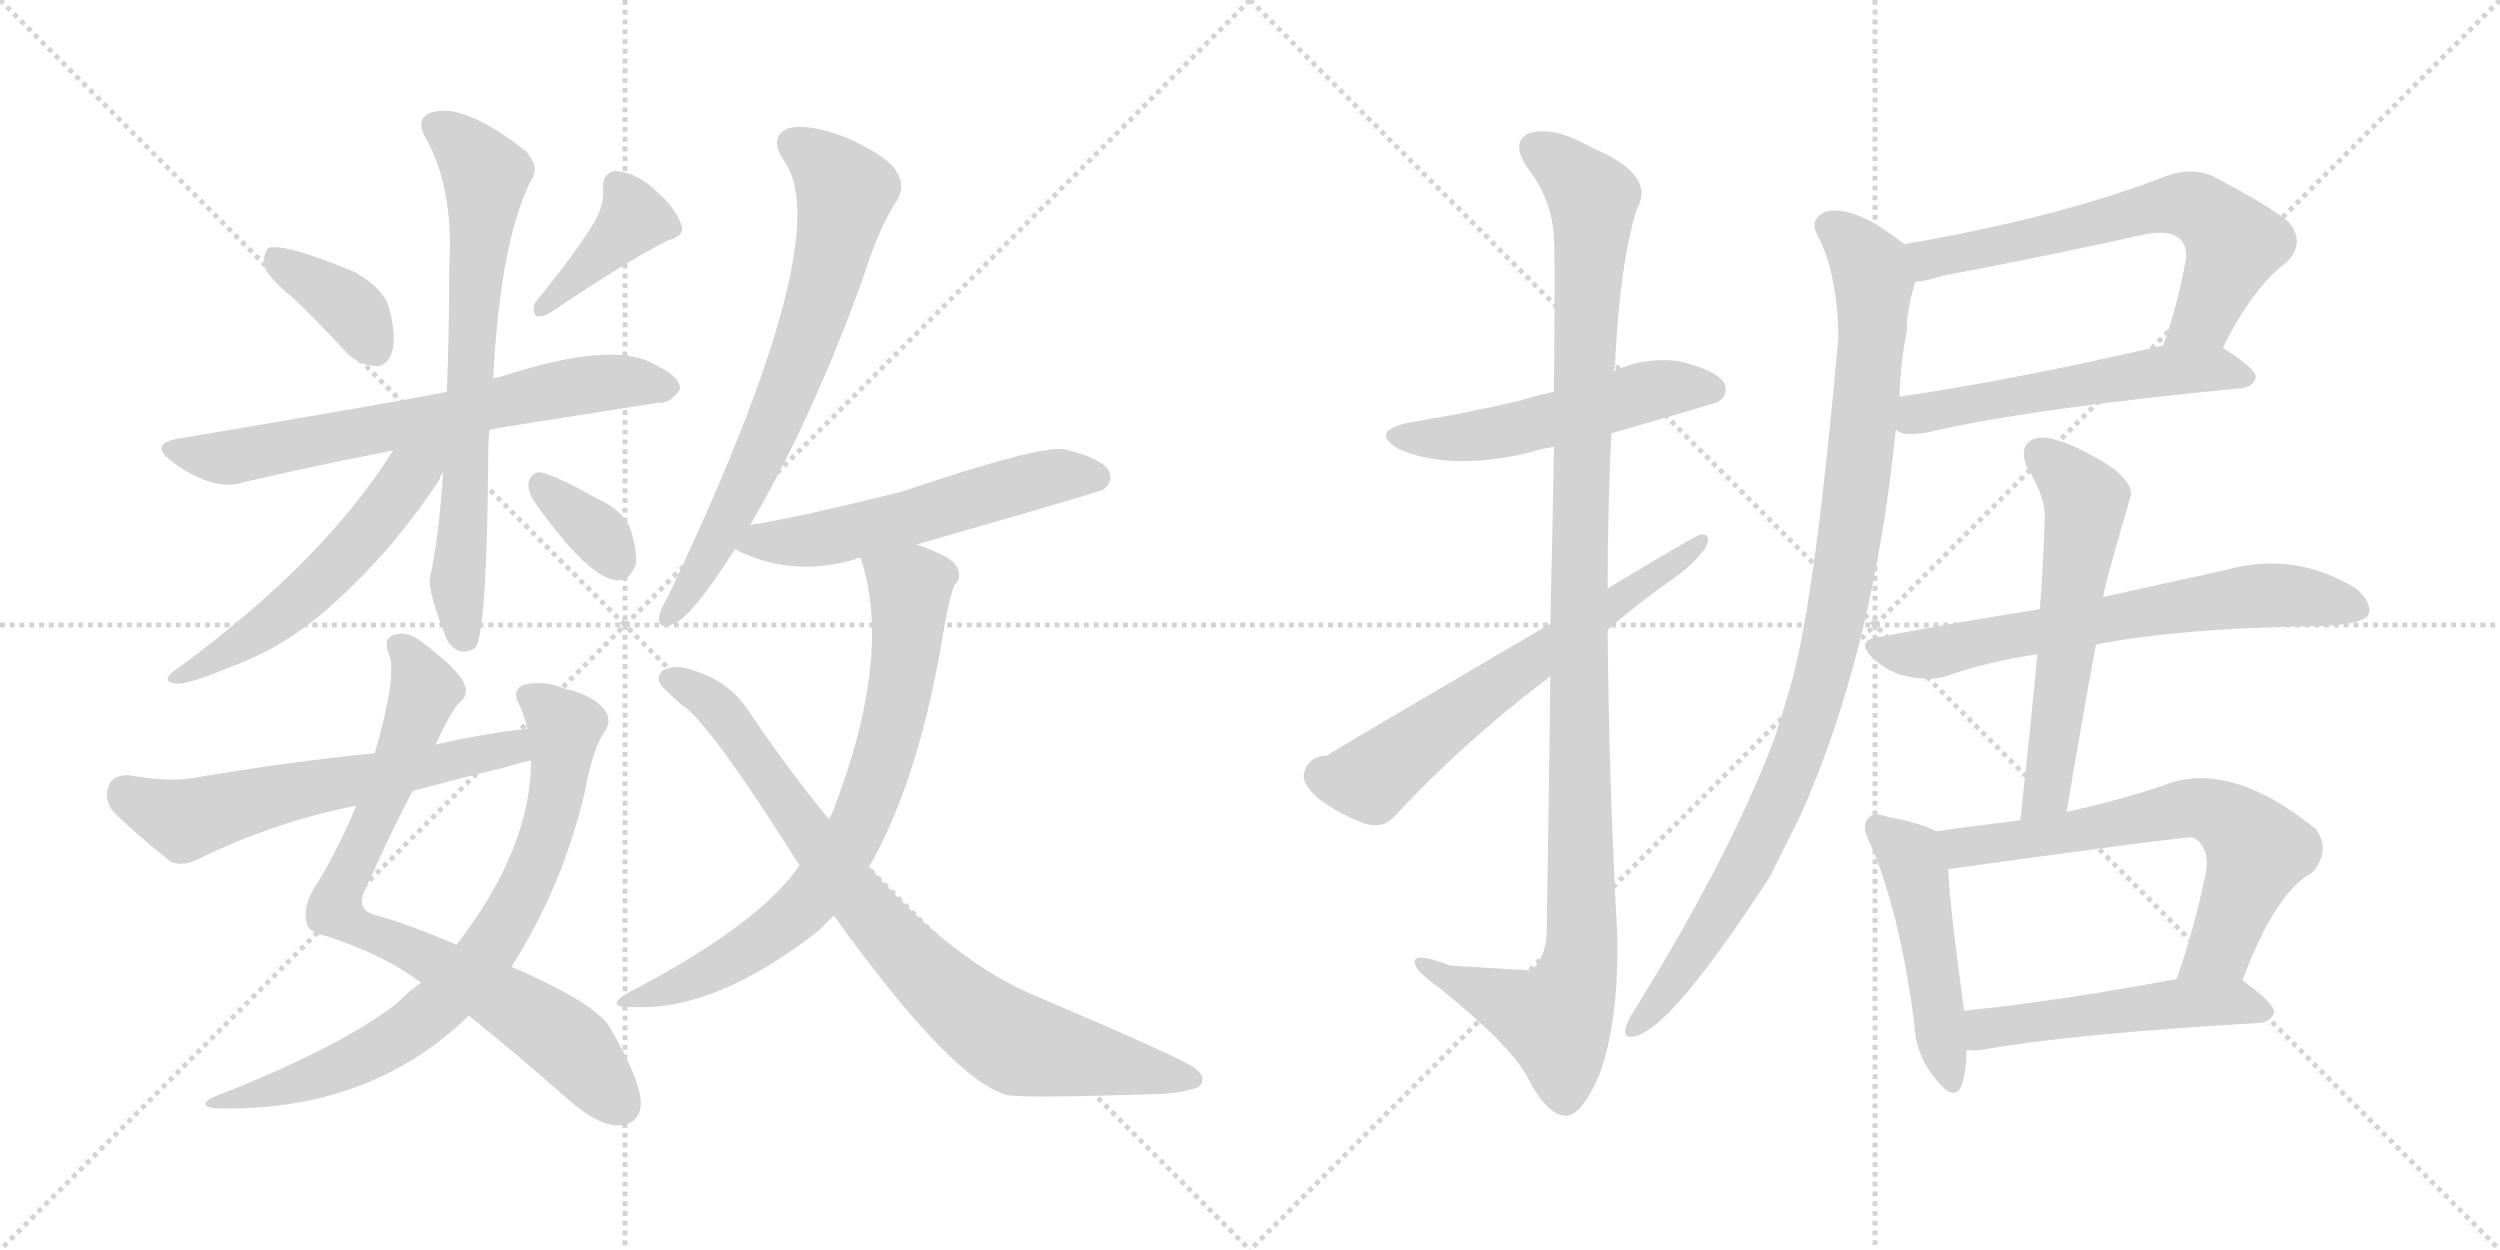 <svg version="1.1" viewBox="0 0 2048 1024" xmlns="http://www.w3.org/2000/svg">
  <g stroke="lightgray" stroke-dasharray="1,1" stroke-width="1" transform="scale(4, 4)">
    <line x1="0" y1="0" x2="256" y2="256"></line>
    <line x1="256" y1="0" x2="0" y2="256"></line>
    <line x1="128" y1="0" x2="128" y2="256"></line>
    <line x1="0" y1="128" x2="256" y2="128"></line>
    <line x1="256" y1="0" x2="512" y2="256"></line>
    <line x1="512" y1="0" x2="256" y2="256"></line>
    <line x1="384" y1="0" x2="384" y2="256"></line>
    <line x1="256" y1="128" x2="512" y2="128"></line>
  </g>
<g transform="scale(1, -1) translate(0, -850)">
   <style type="text/css">
    @keyframes keyframes0 {
      from {
       stroke: black;
       stroke-dashoffset: 370;
       stroke-width: 128;
       }
       55% {
       animation-timing-function: step-end;
       stroke: black;
       stroke-dashoffset: 0;
       stroke-width: 128;
       }
       to {
       stroke: black;
       stroke-width: 1024;
       }
       }
       #make-me-a-hanzi-animation-0 {
         animation: keyframes0 0.551s both;
         animation-delay: 0s;
         animation-timing-function: linear;
       }
    @keyframes keyframes1 {
      from {
       stroke: black;
       stroke-dashoffset: 391;
       stroke-width: 128;
       }
       56% {
       animation-timing-function: step-end;
       stroke: black;
       stroke-dashoffset: 0;
       stroke-width: 128;
       }
       to {
       stroke: black;
       stroke-width: 1024;
       }
       }
       #make-me-a-hanzi-animation-1 {
         animation: keyframes1 0.568s both;
         animation-delay: 0.551s;
         animation-timing-function: linear;
       }
    @keyframes keyframes2 {
      from {
       stroke: black;
       stroke-dashoffset: 667;
       stroke-width: 128;
       }
       68% {
       animation-timing-function: step-end;
       stroke: black;
       stroke-dashoffset: 0;
       stroke-width: 128;
       }
       to {
       stroke: black;
       stroke-width: 1024;
       }
       }
       #make-me-a-hanzi-animation-2 {
         animation: keyframes2 0.793s both;
         animation-delay: 1.119s;
         animation-timing-function: linear;
       }
    @keyframes keyframes3 {
      from {
       stroke: black;
       stroke-dashoffset: 697;
       stroke-width: 128;
       }
       69% {
       animation-timing-function: step-end;
       stroke: black;
       stroke-dashoffset: 0;
       stroke-width: 128;
       }
       to {
       stroke: black;
       stroke-width: 1024;
       }
       }
       #make-me-a-hanzi-animation-3 {
         animation: keyframes3 0.817s both;
         animation-delay: 1.912s;
         animation-timing-function: linear;
       }
    @keyframes keyframes4 {
      from {
       stroke: black;
       stroke-dashoffset: 541;
       stroke-width: 128;
       }
       64% {
       animation-timing-function: step-end;
       stroke: black;
       stroke-dashoffset: 0;
       stroke-width: 128;
       }
       to {
       stroke: black;
       stroke-width: 1024;
       }
       }
       #make-me-a-hanzi-animation-4 {
         animation: keyframes4 0.69s both;
         animation-delay: 2.729s;
         animation-timing-function: linear;
       }
    @keyframes keyframes5 {
      from {
       stroke: black;
       stroke-dashoffset: 344;
       stroke-width: 128;
       }
       53% {
       animation-timing-function: step-end;
       stroke: black;
       stroke-dashoffset: 0;
       stroke-width: 128;
       }
       to {
       stroke: black;
       stroke-width: 1024;
       }
       }
       #make-me-a-hanzi-animation-5 {
         animation: keyframes5 0.53s both;
         animation-delay: 3.42s;
         animation-timing-function: linear;
       }
    @keyframes keyframes6 {
      from {
       stroke: black;
       stroke-dashoffset: 779;
       stroke-width: 128;
       }
       72% {
       animation-timing-function: step-end;
       stroke: black;
       stroke-dashoffset: 0;
       stroke-width: 128;
       }
       to {
       stroke: black;
       stroke-width: 1024;
       }
       }
       #make-me-a-hanzi-animation-6 {
         animation: keyframes6 0.884s both;
         animation-delay: 3.95s;
         animation-timing-function: linear;
       }
    @keyframes keyframes7 {
      from {
       stroke: black;
       stroke-dashoffset: 746;
       stroke-width: 128;
       }
       71% {
       animation-timing-function: step-end;
       stroke: black;
       stroke-dashoffset: 0;
       stroke-width: 128;
       }
       to {
       stroke: black;
       stroke-width: 1024;
       }
       }
       #make-me-a-hanzi-animation-7 {
         animation: keyframes7 0.857s both;
         animation-delay: 4.833s;
         animation-timing-function: linear;
       }
    @keyframes keyframes8 {
      from {
       stroke: black;
       stroke-dashoffset: 594;
       stroke-width: 128;
       }
       66% {
       animation-timing-function: step-end;
       stroke: black;
       stroke-dashoffset: 0;
       stroke-width: 128;
       }
       to {
       stroke: black;
       stroke-width: 1024;
       }
       }
       #make-me-a-hanzi-animation-8 {
         animation: keyframes8 0.733s both;
         animation-delay: 5.691s;
         animation-timing-function: linear;
       }
    @keyframes keyframes9 {
      from {
       stroke: black;
       stroke-dashoffset: 691;
       stroke-width: 128;
       }
       69% {
       animation-timing-function: step-end;
       stroke: black;
       stroke-dashoffset: 0;
       stroke-width: 128;
       }
       to {
       stroke: black;
       stroke-width: 1024;
       }
       }
       #make-me-a-hanzi-animation-9 {
         animation: keyframes9 0.812s both;
         animation-delay: 6.424s;
         animation-timing-function: linear;
       }
    @keyframes keyframes10 {
      from {
       stroke: black;
       stroke-dashoffset: 556;
       stroke-width: 128;
       }
       64% {
       animation-timing-function: step-end;
       stroke: black;
       stroke-dashoffset: 0;
       stroke-width: 128;
       }
       to {
       stroke: black;
       stroke-width: 1024;
       }
       }
       #make-me-a-hanzi-animation-10 {
         animation: keyframes10 0.702s both;
         animation-delay: 7.236s;
         animation-timing-function: linear;
       }
    @keyframes keyframes11 {
      from {
       stroke: black;
       stroke-dashoffset: 726;
       stroke-width: 128;
       }
       70% {
       animation-timing-function: step-end;
       stroke: black;
       stroke-dashoffset: 0;
       stroke-width: 128;
       }
       to {
       stroke: black;
       stroke-width: 1024;
       }
       }
       #make-me-a-hanzi-animation-11 {
         animation: keyframes11 0.841s both;
         animation-delay: 7.939s;
         animation-timing-function: linear;
       }
    @keyframes keyframes12 {
      from {
       stroke: black;
       stroke-dashoffset: 818;
       stroke-width: 128;
       }
       73% {
       animation-timing-function: step-end;
       stroke: black;
       stroke-dashoffset: 0;
       stroke-width: 128;
       }
       to {
       stroke: black;
       stroke-width: 1024;
       }
       }
       #make-me-a-hanzi-animation-12 {
         animation: keyframes12 0.916s both;
         animation-delay: 8.78s;
         animation-timing-function: linear;
       }
    @keyframes keyframes13 {
      from {
       stroke: black;
       stroke-dashoffset: 516;
       stroke-width: 128;
       }
       63% {
       animation-timing-function: step-end;
       stroke: black;
       stroke-dashoffset: 0;
       stroke-width: 128;
       }
       to {
       stroke: black;
       stroke-width: 1024;
       }
       }
       #make-me-a-hanzi-animation-13 {
         animation: keyframes13 0.67s both;
         animation-delay: 9.695s;
         animation-timing-function: linear;
       }
    @keyframes keyframes14 {
      from {
       stroke: black;
       stroke-dashoffset: 1112;
       stroke-width: 128;
       }
       78% {
       animation-timing-function: step-end;
       stroke: black;
       stroke-dashoffset: 0;
       stroke-width: 128;
       }
       to {
       stroke: black;
       stroke-width: 1024;
       }
       }
       #make-me-a-hanzi-animation-14 {
         animation: keyframes14 1.155s both;
         animation-delay: 10.365s;
         animation-timing-function: linear;
       }
    @keyframes keyframes15 {
      from {
       stroke: black;
       stroke-dashoffset: 630;
       stroke-width: 128;
       }
       67% {
       animation-timing-function: step-end;
       stroke: black;
       stroke-dashoffset: 0;
       stroke-width: 128;
       }
       to {
       stroke: black;
       stroke-width: 1024;
       }
       }
       #make-me-a-hanzi-animation-15 {
         animation: keyframes15 0.763s both;
         animation-delay: 11.52s;
         animation-timing-function: linear;
       }
    @keyframes keyframes16 {
      from {
       stroke: black;
       stroke-dashoffset: 636;
       stroke-width: 128;
       }
       67% {
       animation-timing-function: step-end;
       stroke: black;
       stroke-dashoffset: 0;
       stroke-width: 128;
       }
       to {
       stroke: black;
       stroke-width: 1024;
       }
       }
       #make-me-a-hanzi-animation-16 {
         animation: keyframes16 0.768s both;
         animation-delay: 12.283s;
         animation-timing-function: linear;
       }
    @keyframes keyframes17 {
      from {
       stroke: black;
       stroke-dashoffset: 540;
       stroke-width: 128;
       }
       64% {
       animation-timing-function: step-end;
       stroke: black;
       stroke-dashoffset: 0;
       stroke-width: 128;
       }
       to {
       stroke: black;
       stroke-width: 1024;
       }
       }
       #make-me-a-hanzi-animation-17 {
         animation: keyframes17 0.689s both;
         animation-delay: 13.05s;
         animation-timing-function: linear;
       }
    @keyframes keyframes18 {
      from {
       stroke: black;
       stroke-dashoffset: 970;
       stroke-width: 128;
       }
       76% {
       animation-timing-function: step-end;
       stroke: black;
       stroke-dashoffset: 0;
       stroke-width: 128;
       }
       to {
       stroke: black;
       stroke-width: 1024;
       }
       }
       #make-me-a-hanzi-animation-18 {
         animation: keyframes18 1.039s both;
         animation-delay: 13.74s;
         animation-timing-function: linear;
       }
    @keyframes keyframes19 {
      from {
       stroke: black;
       stroke-dashoffset: 657;
       stroke-width: 128;
       }
       68% {
       animation-timing-function: step-end;
       stroke: black;
       stroke-dashoffset: 0;
       stroke-width: 128;
       }
       to {
       stroke: black;
       stroke-width: 1024;
       }
       }
       #make-me-a-hanzi-animation-19 {
         animation: keyframes19 0.785s both;
         animation-delay: 14.779s;
         animation-timing-function: linear;
       }
    @keyframes keyframes20 {
      from {
       stroke: black;
       stroke-dashoffset: 574;
       stroke-width: 128;
       }
       65% {
       animation-timing-function: step-end;
       stroke: black;
       stroke-dashoffset: 0;
       stroke-width: 128;
       }
       to {
       stroke: black;
       stroke-width: 1024;
       }
       }
       #make-me-a-hanzi-animation-20 {
         animation: keyframes20 0.717s both;
         animation-delay: 15.564s;
         animation-timing-function: linear;
       }
    @keyframes keyframes21 {
      from {
       stroke: black;
       stroke-dashoffset: 476;
       stroke-width: 128;
       }
       61% {
       animation-timing-function: step-end;
       stroke: black;
       stroke-dashoffset: 0;
       stroke-width: 128;
       }
       to {
       stroke: black;
       stroke-width: 1024;
       }
       }
       #make-me-a-hanzi-animation-21 {
         animation: keyframes21 0.637s both;
         animation-delay: 16.281s;
         animation-timing-function: linear;
       }
    @keyframes keyframes22 {
      from {
       stroke: black;
       stroke-dashoffset: 651;
       stroke-width: 128;
       }
       68% {
       animation-timing-function: step-end;
       stroke: black;
       stroke-dashoffset: 0;
       stroke-width: 128;
       }
       to {
       stroke: black;
       stroke-width: 1024;
       }
       }
       #make-me-a-hanzi-animation-22 {
         animation: keyframes22 0.78s both;
         animation-delay: 16.918s;
         animation-timing-function: linear;
       }
    @keyframes keyframes23 {
      from {
       stroke: black;
       stroke-dashoffset: 500;
       stroke-width: 128;
       }
       62% {
       animation-timing-function: step-end;
       stroke: black;
       stroke-dashoffset: 0;
       stroke-width: 128;
       }
       to {
       stroke: black;
       stroke-width: 1024;
       }
       }
       #make-me-a-hanzi-animation-23 {
         animation: keyframes23 0.657s both;
         animation-delay: 17.698s;
         animation-timing-function: linear;
       }
</style>
<path d="M 240 606 Q 262 585 284 561 Q 294 551 308 550 Q 317 550 321 561 Q 325 573 319 597 Q 315 613 291 627 Q 233 651 220 647 Q 216 643 216 633 Q 219 623 240 606 Z" fill="lightgray"></path> 
<path d="M 488 670 Q 472 643 439 603 Q 435 597 439 591 Q 445 590 451 594 Q 515 637 547 653 Q 562 657 558 666 Q 554 679 538 693 Q 523 708 505 710 Q 493 709 494 694 Q 495 684 488 670 Z" fill="lightgray"></path> 
<path d="M 401 498 Q 404 499 539 520 Q 549 519 557 531 Q 558 541 537 551 Q 503 572 409 541 Q 406 541 404 540 L 366 529 Q 332 522 148 491 Q 120 487 142 471 Q 175 447 200 455 Q 255 468 322 481 L 401 498 Z" fill="lightgray"></path> 
<path d="M 363 463 Q 359 405 352 376 Q 351 364 366 326 Q 375 311 389 319 Q 399 328 400 480 Q 400 489 401 498 L 404 540 Q 410 655 436 704 Q 442 713 431 726 Q 380 766 354 758 Q 341 754 347 740 Q 372 698 368 632 Q 368 575 366 529 L 363 463 Z" fill="lightgray"></path> 
<path d="M 322 481 Q 265 390 145 302 Q 130 292 144 290 Q 154 289 187 303 Q 224 316 256 341 Q 284 363 318 401 Q 343 431 360 457 Q 361 461 363 463 C 381 496 355 532 322 481 Z" fill="lightgray"></path> 
<path d="M 437 440 Q 480 379 503 375 Q 515 372 521 388 Q 522 400 516 418 Q 509 433 488 442 Q 457 460 443 463 Q 436 464 433 455 Q 432 448 437 440 Z" fill="lightgray"></path> 
<path d="M 357 240 Q 366 261 375 273 Q 384 280 381 288 Q 377 301 343 326 Q 333 333 323 330 Q 313 327 319 313 Q 325 295 307 233 L 292 190 Q 274 148 257 122 Q 248 106 251 95 Q 252 86 268 83 Q 314 68 345 45 L 384 18 Q 418 -9 467 -52 Q 489 -71 505 -72 Q 524 -72 525 -54 Q 525 -36 501 6 Q 491 27 419 58 L 374 76 Q 337 92 309 100 Q 290 104 300 123 Q 322 172 338 202 L 357 240 Z" fill="lightgray"></path> 
<path d="M 345 45 Q 335 38 325 28 Q 277 -9 174 -49 Q 161 -56 177 -58 Q 303 -61 384 18 L 419 58 Q 461 124 479 201 Q 486 238 495 250 Q 502 260 495 269 Q 485 281 462 286 Q 446 293 429 289 Q 419 285 425 273 Q 429 266 432 253 L 435 227 Q 435 155 374 76 L 345 45 Z" fill="lightgray"></path> 
<path d="M 432 253 Q 395 249 357 240 L 307 233 Q 237 226 160 213 Q 139 209 105 215 Q 92 215 89 206 Q 85 194 93 185 Q 112 166 140 144 Q 150 140 162 146 Q 225 177 292 190 L 338 202 Q 375 212 416 222 Q 425 225 435 227 C 464 234 462 257 432 253 Z" fill="lightgray"></path> 
<path d="M 614 419 Q 665 506 707 622 Q 720 664 735 686 Q 742 698 734 710 Q 727 722 694 737 Q 664 749 646 745 Q 630 739 641 720 Q 689 660 548 363 Q 541 351 540 345 Q 539 333 552 339 Q 567 345 602 400 L 614 419 Z" fill="lightgray"></path> 
<path d="M 751 404 Q 901 447 904 449 Q 913 456 908 465 Q 901 475 872 482 Q 850 485 738 447 Q 653 426 615 420 Q 614 420 614 419 C 585 411 580 410 602 400 Q 603 400 606 398 Q 651 377 701 392 Q 702 393 705 393 L 751 404 Z" fill="lightgray"></path> 
<path d="M 712 140 Q 754 213 774 339 Q 778 361 782 371 Q 789 377 783 387 Q 779 394 751 404 C 723 415 697 422 705 393 Q 732 312 681 182 Q 680 182 679 179 L 655 141 Q 621 92 515 37 Q 493 24 520 25 Q 586 22 670 87 L 683 100 L 712 140 Z" fill="lightgray"></path> 
<path d="M 683 100 Q 780 -35 825 -47 Q 838 -50 955 -46 Q 968 -45 981 -41 Q 990 -34 979 -25 Q 964 -15 851 33 Q 782 61 712 140 L 679 179 Q 646 219 613 268 Q 597 293 564 302 Q 552 306 542 300 Q 536 293 545 285 Q 552 278 558 273 Q 580 260 655 141 L 683 100 Z" fill="lightgray"></path> 
<path d="M 1320 495 Q 1407 520 1408 521 Q 1417 528 1412 537 Q 1405 547 1376 554 Q 1348 558 1322 546 L 1273 529 Q 1258 526 1246 522 Q 1204 512 1155 504 Q 1121 497 1146 482 Q 1188 464 1252 479 Q 1261 482 1273 484 L 1320 495 Z" fill="lightgray"></path> 
<path d="M 1270 296 Q 1269 205 1267 86 Q 1266 64 1254 55 Q 1253 55 1188 59 Q 1157 71 1159 61 Q 1160 54 1180 40 Q 1237 -6 1251 -32 Q 1267 -63 1282 -64 Q 1295 -65 1310 -31 Q 1326 12 1325 82 Q 1318 209 1317 334 L 1317 368 Q 1317 432 1320 495 L 1322 546 Q 1322 549 1323 551 Q 1327 635 1341 679 Q 1357 707 1304 729 Q 1273 747 1253 741 Q 1237 734 1251 713 Q 1272 686 1273 654 Q 1274 639 1273 529 L 1273 484 Q 1272 423 1270 339 L 1270 296 Z" fill="lightgray"></path> 
<path d="M 1270 339 Q 1089 233 1087 231 Q 1072 231 1068 216 Q 1067 207 1081 195 Q 1099 182 1119 175 Q 1134 171 1143 182 Q 1200 243 1270 296 L 1317 334 Q 1342 356 1368 374 Q 1387 387 1397 401 Q 1403 413 1393 412 Q 1390 412 1317 368 L 1270 339 Z" fill="lightgray"></path> 
<path d="M 1821 565 Q 1845 614 1873 635 Q 1889 651 1875 668 Q 1860 681 1812 706 Q 1796 713 1775 706 Q 1688 672 1560 650 C 1530 645 1539 614 1569 619 Q 1579 620 1591 624 Q 1676 640 1757 658 Q 1778 662 1786 654 Q 1793 647 1790 634 Q 1783 597 1772 567 C 1762 539 1807 538 1821 565 Z" fill="lightgray"></path> 
<path d="M 1553 498 Q 1559 492 1580 496 Q 1661 515 1836 532 Q 1846 533 1848 541 Q 1848 548 1821 565 C 1806 575 1801 574 1772 567 Q 1651 539 1556 525 C 1526 521 1525 509 1553 498 Z" fill="lightgray"></path> 
<path d="M 1560 650 Q 1517 684 1494 676 Q 1482 669 1489 657 Q 1505 627 1506 574 Q 1488 370 1469 296 Q 1462 271 1454 246 Q 1418 150 1338 21 Q 1334 15 1332 9 Q 1329 -1 1339 1 Q 1369 7 1450 132 L 1475 182 Q 1535 317 1553 498 L 1556 525 Q 1557 553 1562 579 Q 1562 597 1569 619 C 1574 640 1574 640 1560 650 Z" fill="lightgray"></path> 
<path d="M 1717 322 Q 1783 335 1890 337 Q 1933 337 1940 346 Q 1944 356 1930 368 Q 1879 399 1823 383 L 1723 361 L 1671 351 Q 1608 341 1538 328 Q 1520 325 1534 311 Q 1547 299 1562 296 Q 1581 292 1594 296 Q 1628 308 1669 314 L 1717 322 Z" fill="lightgray"></path> 
<path d="M 1693 185 Q 1705 257 1717 322 L 1723 361 Q 1723 367 1745 442 Q 1749 451 1733 465 Q 1705 484 1683 490 Q 1670 494 1662 488 Q 1655 482 1660 468 Q 1676 443 1675 425 Q 1674 389 1671 351 L 1669 314 Q 1663 250 1655 178 C 1652 148 1688 155 1693 185 Z" fill="lightgray"></path> 
<path d="M 1586 169 Q 1576 175 1546 181 Q 1534 185 1531 180 Q 1524 174 1532 159 Q 1556 104 1568 13 Q 1569 -14 1585 -33 Q 1601 -54 1607 -39 Q 1611 -27 1611 -10 L 1609 22 Q 1597 109 1596 138 C 1595 165 1595 165 1586 169 Z" fill="lightgray"></path> 
<path d="M 1837 47 Q 1864 119 1894 135 Q 1910 153 1897 171 Q 1825 229 1771 206 Q 1731 193 1693 185 L 1655 178 Q 1621 174 1586 169 C 1556 165 1566 134 1596 138 Q 1791 165 1796 164 Q 1797 164 1801 161 Q 1810 152 1807 135 Q 1797 87 1783 48 C 1773 20 1826 19 1837 47 Z" fill="lightgray"></path> 
<path d="M 1611 -10 Q 1617 -11 1624 -10 Q 1696 3 1851 12 Q 1861 13 1863 21 Q 1863 28 1837 47 C 1825 56 1812 53 1783 48 Q 1687 30 1609 22 C 1579 19 1581 -8 1611 -10 Z" fill="lightgray"></path> 
      <clipPath id="make-me-a-hanzi-clip-0">
      <path d="M 240 606 Q 262 585 284 561 Q 294 551 308 550 Q 317 550 321 561 Q 325 573 319 597 Q 315 613 291 627 Q 233 651 220 647 Q 216 643 216 633 Q 219 623 240 606 Z" fill="lightgray"></path>
      </clipPath>
      <path clip-path="url(#make-me-a-hanzi-clip-0)" d="M 224 638 L 283 601 L 307 564 " fill="none" id="make-me-a-hanzi-animation-0" stroke-dasharray="242 484" stroke-linecap="round"></path>

      <clipPath id="make-me-a-hanzi-clip-1">
      <path d="M 488 670 Q 472 643 439 603 Q 435 597 439 591 Q 445 590 451 594 Q 515 637 547 653 Q 562 657 558 666 Q 554 679 538 693 Q 523 708 505 710 Q 493 709 494 694 Q 495 684 488 670 Z" fill="lightgray"></path>
      </clipPath>
      <path clip-path="url(#make-me-a-hanzi-clip-1)" d="M 548 663 L 519 671 L 444 597 " fill="none" id="make-me-a-hanzi-animation-1" stroke-dasharray="263 526" stroke-linecap="round"></path>

      <clipPath id="make-me-a-hanzi-clip-2">
      <path d="M 401 498 Q 404 499 539 520 Q 549 519 557 531 Q 558 541 537 551 Q 503 572 409 541 Q 406 541 404 540 L 366 529 Q 332 522 148 491 Q 120 487 142 471 Q 175 447 200 455 Q 255 468 322 481 L 401 498 Z" fill="lightgray"></path>
      </clipPath>
      <path clip-path="url(#make-me-a-hanzi-clip-2)" d="M 143 482 L 172 475 L 202 477 L 461 532 L 501 537 L 547 532 " fill="none" id="make-me-a-hanzi-animation-2" stroke-dasharray="539 1078" stroke-linecap="round"></path>

      <clipPath id="make-me-a-hanzi-clip-3">
      <path d="M 363 463 Q 359 405 352 376 Q 351 364 366 326 Q 375 311 389 319 Q 399 328 400 480 Q 400 489 401 498 L 404 540 Q 410 655 436 704 Q 442 713 431 726 Q 380 766 354 758 Q 341 754 347 740 Q 372 698 368 632 Q 368 575 366 529 L 363 463 Z" fill="lightgray"></path>
      </clipPath>
      <path clip-path="url(#make-me-a-hanzi-clip-3)" d="M 356 747 L 374 736 L 398 707 L 375 374 L 381 326 " fill="none" id="make-me-a-hanzi-animation-3" stroke-dasharray="569 1138" stroke-linecap="round"></path>

      <clipPath id="make-me-a-hanzi-clip-4">
      <path d="M 322 481 Q 265 390 145 302 Q 130 292 144 290 Q 154 289 187 303 Q 224 316 256 341 Q 284 363 318 401 Q 343 431 360 457 Q 361 461 363 463 C 381 496 355 532 322 481 Z" fill="lightgray"></path>
      </clipPath>
      <path clip-path="url(#make-me-a-hanzi-clip-4)" d="M 358 484 L 297 409 L 227 342 L 148 296 " fill="none" id="make-me-a-hanzi-animation-4" stroke-dasharray="413 826" stroke-linecap="round"></path>

      <clipPath id="make-me-a-hanzi-clip-5">
      <path d="M 437 440 Q 480 379 503 375 Q 515 372 521 388 Q 522 400 516 418 Q 509 433 488 442 Q 457 460 443 463 Q 436 464 433 455 Q 432 448 437 440 Z" fill="lightgray"></path>
      </clipPath>
      <path clip-path="url(#make-me-a-hanzi-clip-5)" d="M 444 452 L 493 410 L 506 390 " fill="none" id="make-me-a-hanzi-animation-5" stroke-dasharray="216 432" stroke-linecap="round"></path>

      <clipPath id="make-me-a-hanzi-clip-6">
      <path d="M 357 240 Q 366 261 375 273 Q 384 280 381 288 Q 377 301 343 326 Q 333 333 323 330 Q 313 327 319 313 Q 325 295 307 233 L 292 190 Q 274 148 257 122 Q 248 106 251 95 Q 252 86 268 83 Q 314 68 345 45 L 384 18 Q 418 -9 467 -52 Q 489 -71 505 -72 Q 524 -72 525 -54 Q 525 -36 501 6 Q 491 27 419 58 L 374 76 Q 337 92 309 100 Q 290 104 300 123 Q 322 172 338 202 L 357 240 Z" fill="lightgray"></path>
      </clipPath>
      <path clip-path="url(#make-me-a-hanzi-clip-6)" d="M 327 320 L 340 307 L 348 284 L 274 105 L 447 9 L 508 -55 " fill="none" id="make-me-a-hanzi-animation-6" stroke-dasharray="651 1302" stroke-linecap="round"></path>

      <clipPath id="make-me-a-hanzi-clip-7">
      <path d="M 345 45 Q 335 38 325 28 Q 277 -9 174 -49 Q 161 -56 177 -58 Q 303 -61 384 18 L 419 58 Q 461 124 479 201 Q 486 238 495 250 Q 502 260 495 269 Q 485 281 462 286 Q 446 293 429 289 Q 419 285 425 273 Q 429 266 432 253 L 435 227 Q 435 155 374 76 L 345 45 Z" fill="lightgray"></path>
      </clipPath>
      <path clip-path="url(#make-me-a-hanzi-clip-7)" d="M 432 280 L 463 254 L 459 214 L 439 142 L 404 76 L 363 29 L 317 -5 L 250 -36 L 185 -50 " fill="none" id="make-me-a-hanzi-animation-7" stroke-dasharray="618 1236" stroke-linecap="round"></path>

      <clipPath id="make-me-a-hanzi-clip-8">
      <path d="M 432 253 Q 395 249 357 240 L 307 233 Q 237 226 160 213 Q 139 209 105 215 Q 92 215 89 206 Q 85 194 93 185 Q 112 166 140 144 Q 150 140 162 146 Q 225 177 292 190 L 338 202 Q 375 212 416 222 Q 425 225 435 227 C 464 234 462 257 432 253 Z" fill="lightgray"></path>
      </clipPath>
      <path clip-path="url(#make-me-a-hanzi-clip-8)" d="M 103 201 L 151 178 L 412 237 L 429 233 " fill="none" id="make-me-a-hanzi-animation-8" stroke-dasharray="466 932" stroke-linecap="round"></path>

      <clipPath id="make-me-a-hanzi-clip-9">
      <path d="M 614 419 Q 665 506 707 622 Q 720 664 735 686 Q 742 698 734 710 Q 727 722 694 737 Q 664 749 646 745 Q 630 739 641 720 Q 689 660 548 363 Q 541 351 540 345 Q 539 333 552 339 Q 567 345 602 400 L 614 419 Z" fill="lightgray"></path>
      </clipPath>
      <path clip-path="url(#make-me-a-hanzi-clip-9)" d="M 651 731 L 677 713 L 692 693 L 673 607 L 608 447 L 573 379 L 548 346 " fill="none" id="make-me-a-hanzi-animation-9" stroke-dasharray="563 1126" stroke-linecap="round"></path>

      <clipPath id="make-me-a-hanzi-clip-10">
      <path d="M 751 404 Q 901 447 904 449 Q 913 456 908 465 Q 901 475 872 482 Q 850 485 738 447 Q 653 426 615 420 Q 614 420 614 419 C 585 411 580 410 602 400 Q 603 400 606 398 Q 651 377 701 392 Q 702 393 705 393 L 751 404 Z" fill="lightgray"></path>
      </clipPath>
      <path clip-path="url(#make-me-a-hanzi-clip-10)" d="M 606 404 L 674 408 L 846 456 L 899 458 " fill="none" id="make-me-a-hanzi-animation-10" stroke-dasharray="428 856" stroke-linecap="round"></path>

      <clipPath id="make-me-a-hanzi-clip-11">
      <path d="M 712 140 Q 754 213 774 339 Q 778 361 782 371 Q 789 377 783 387 Q 779 394 751 404 C 723 415 697 422 705 393 Q 732 312 681 182 Q 680 182 679 179 L 655 141 Q 621 92 515 37 Q 493 24 520 25 Q 586 22 670 87 L 683 100 L 712 140 Z" fill="lightgray"></path>
      </clipPath>
      <path clip-path="url(#make-me-a-hanzi-clip-11)" d="M 714 389 L 746 366 L 734 270 L 700 167 L 668 119 L 636 88 L 572 49 L 526 35 " fill="none" id="make-me-a-hanzi-animation-11" stroke-dasharray="598 1196" stroke-linecap="round"></path>

      <clipPath id="make-me-a-hanzi-clip-12">
      <path d="M 683 100 Q 780 -35 825 -47 Q 838 -50 955 -46 Q 968 -45 981 -41 Q 990 -34 979 -25 Q 964 -15 851 33 Q 782 61 712 140 L 679 179 Q 646 219 613 268 Q 597 293 564 302 Q 552 306 542 300 Q 536 293 545 285 Q 552 278 558 273 Q 580 260 655 141 L 683 100 Z" fill="lightgray"></path>
      </clipPath>
      <path clip-path="url(#make-me-a-hanzi-clip-12)" d="M 550 294 L 595 263 L 725 86 L 793 21 L 835 -6 L 976 -34 " fill="none" id="make-me-a-hanzi-animation-12" stroke-dasharray="690 1380" stroke-linecap="round"></path>

      <clipPath id="make-me-a-hanzi-clip-13">
      <path d="M 1320 495 Q 1407 520 1408 521 Q 1417 528 1412 537 Q 1405 547 1376 554 Q 1348 558 1322 546 L 1273 529 Q 1258 526 1246 522 Q 1204 512 1155 504 Q 1121 497 1146 482 Q 1188 464 1252 479 Q 1261 482 1273 484 L 1320 495 Z" fill="lightgray"></path>
      </clipPath>
      <path clip-path="url(#make-me-a-hanzi-clip-13)" d="M 1148 494 L 1223 494 L 1357 531 L 1403 530 " fill="none" id="make-me-a-hanzi-animation-13" stroke-dasharray="388 776" stroke-linecap="round"></path>

      <clipPath id="make-me-a-hanzi-clip-14">
      <path d="M 1270 296 Q 1269 205 1267 86 Q 1266 64 1254 55 Q 1253 55 1188 59 Q 1157 71 1159 61 Q 1160 54 1180 40 Q 1237 -6 1251 -32 Q 1267 -63 1282 -64 Q 1295 -65 1310 -31 Q 1326 12 1325 82 Q 1318 209 1317 334 L 1317 368 Q 1317 432 1320 495 L 1322 546 Q 1322 549 1323 551 Q 1327 635 1341 679 Q 1357 707 1304 729 Q 1273 747 1253 741 Q 1237 734 1251 713 Q 1272 686 1273 654 Q 1274 639 1273 529 L 1273 484 Q 1272 423 1270 339 L 1270 296 Z" fill="lightgray"></path>
      </clipPath>
      <path clip-path="url(#make-me-a-hanzi-clip-14)" d="M 1260 726 L 1285 710 L 1305 684 L 1293 347 L 1296 73 L 1290 43 L 1275 14 L 1165 59 " fill="none" id="make-me-a-hanzi-animation-14" stroke-dasharray="984 1968" stroke-linecap="round"></path>

      <clipPath id="make-me-a-hanzi-clip-15">
      <path d="M 1270 339 Q 1089 233 1087 231 Q 1072 231 1068 216 Q 1067 207 1081 195 Q 1099 182 1119 175 Q 1134 171 1143 182 Q 1200 243 1270 296 L 1317 334 Q 1342 356 1368 374 Q 1387 387 1397 401 Q 1403 413 1393 412 Q 1390 412 1317 368 L 1270 339 Z" fill="lightgray"></path>
      </clipPath>
      <path clip-path="url(#make-me-a-hanzi-clip-15)" d="M 1083 215 L 1123 211 L 1221 287 L 1394 406 " fill="none" id="make-me-a-hanzi-animation-15" stroke-dasharray="502 1004" stroke-linecap="round"></path>

      <clipPath id="make-me-a-hanzi-clip-16">
      <path d="M 1821 565 Q 1845 614 1873 635 Q 1889 651 1875 668 Q 1860 681 1812 706 Q 1796 713 1775 706 Q 1688 672 1560 650 C 1530 645 1539 614 1569 619 Q 1579 620 1591 624 Q 1676 640 1757 658 Q 1778 662 1786 654 Q 1793 647 1790 634 Q 1783 597 1772 567 C 1762 539 1807 538 1821 565 Z" fill="lightgray"></path>
      </clipPath>
      <path clip-path="url(#make-me-a-hanzi-clip-16)" d="M 1570 647 L 1581 637 L 1777 682 L 1799 680 L 1831 650 L 1804 589 L 1778 572 " fill="none" id="make-me-a-hanzi-animation-16" stroke-dasharray="508 1016" stroke-linecap="round"></path>

      <clipPath id="make-me-a-hanzi-clip-17">
      <path d="M 1553 498 Q 1559 492 1580 496 Q 1661 515 1836 532 Q 1846 533 1848 541 Q 1848 548 1821 565 C 1806 575 1801 574 1772 567 Q 1651 539 1556 525 C 1526 521 1525 509 1553 498 Z" fill="lightgray"></path>
      </clipPath>
      <path clip-path="url(#make-me-a-hanzi-clip-17)" d="M 1561 504 L 1608 519 L 1777 547 L 1814 548 L 1839 540 " fill="none" id="make-me-a-hanzi-animation-17" stroke-dasharray="412 824" stroke-linecap="round"></path>

      <clipPath id="make-me-a-hanzi-clip-18">
      <path d="M 1560 650 Q 1517 684 1494 676 Q 1482 669 1489 657 Q 1505 627 1506 574 Q 1488 370 1469 296 Q 1462 271 1454 246 Q 1418 150 1338 21 Q 1334 15 1332 9 Q 1329 -1 1339 1 Q 1369 7 1450 132 L 1475 182 Q 1535 317 1553 498 L 1556 525 Q 1557 553 1562 579 Q 1562 597 1569 619 C 1574 640 1574 640 1560 650 Z" fill="lightgray"></path>
      </clipPath>
      <path clip-path="url(#make-me-a-hanzi-clip-18)" d="M 1499 665 L 1523 644 L 1535 618 L 1526 492 L 1499 319 L 1474 236 L 1427 131 L 1381 59 L 1340 9 " fill="none" id="make-me-a-hanzi-animation-18" stroke-dasharray="842 1684" stroke-linecap="round"></path>

      <clipPath id="make-me-a-hanzi-clip-19">
      <path d="M 1717 322 Q 1783 335 1890 337 Q 1933 337 1940 346 Q 1944 356 1930 368 Q 1879 399 1823 383 L 1723 361 L 1671 351 Q 1608 341 1538 328 Q 1520 325 1534 311 Q 1547 299 1562 296 Q 1581 292 1594 296 Q 1628 308 1669 314 L 1717 322 Z" fill="lightgray"></path>
      </clipPath>
      <path clip-path="url(#make-me-a-hanzi-clip-19)" d="M 1536 319 L 1585 315 L 1836 361 L 1887 361 L 1932 351 " fill="none" id="make-me-a-hanzi-animation-19" stroke-dasharray="529 1058" stroke-linecap="round"></path>

      <clipPath id="make-me-a-hanzi-clip-20">
      <path d="M 1693 185 Q 1705 257 1717 322 L 1723 361 Q 1723 367 1745 442 Q 1749 451 1733 465 Q 1705 484 1683 490 Q 1670 494 1662 488 Q 1655 482 1660 468 Q 1676 443 1675 425 Q 1674 389 1671 351 L 1669 314 Q 1663 250 1655 178 C 1652 148 1688 155 1693 185 Z" fill="lightgray"></path>
      </clipPath>
      <path clip-path="url(#make-me-a-hanzi-clip-20)" d="M 1671 479 L 1709 439 L 1679 212 L 1672 195 L 1660 185 " fill="none" id="make-me-a-hanzi-animation-20" stroke-dasharray="446 892" stroke-linecap="round"></path>

      <clipPath id="make-me-a-hanzi-clip-21">
      <path d="M 1586 169 Q 1576 175 1546 181 Q 1534 185 1531 180 Q 1524 174 1532 159 Q 1556 104 1568 13 Q 1569 -14 1585 -33 Q 1601 -54 1607 -39 Q 1611 -27 1611 -10 L 1609 22 Q 1597 109 1596 138 C 1595 165 1595 165 1586 169 Z" fill="lightgray"></path>
      </clipPath>
      <path clip-path="url(#make-me-a-hanzi-clip-21)" d="M 1539 172 L 1564 150 L 1570 133 L 1597 -33 " fill="none" id="make-me-a-hanzi-animation-21" stroke-dasharray="348 696" stroke-linecap="round"></path>

      <clipPath id="make-me-a-hanzi-clip-22">
      <path d="M 1837 47 Q 1864 119 1894 135 Q 1910 153 1897 171 Q 1825 229 1771 206 Q 1731 193 1693 185 L 1655 178 Q 1621 174 1586 169 C 1556 165 1566 134 1596 138 Q 1791 165 1796 164 Q 1797 164 1801 161 Q 1810 152 1807 135 Q 1797 87 1783 48 C 1773 20 1826 19 1837 47 Z" fill="lightgray"></path>
      </clipPath>
      <path clip-path="url(#make-me-a-hanzi-clip-22)" d="M 1594 166 L 1611 154 L 1784 187 L 1822 181 L 1849 154 L 1817 72 L 1790 53 " fill="none" id="make-me-a-hanzi-animation-22" stroke-dasharray="523 1046" stroke-linecap="round"></path>

      <clipPath id="make-me-a-hanzi-clip-23">
      <path d="M 1611 -10 Q 1617 -11 1624 -10 Q 1696 3 1851 12 Q 1861 13 1863 21 Q 1863 28 1837 47 C 1825 56 1812 53 1783 48 Q 1687 30 1609 22 C 1579 19 1581 -8 1611 -10 Z" fill="lightgray"></path>
      </clipPath>
      <path clip-path="url(#make-me-a-hanzi-clip-23)" d="M 1618 -4 L 1632 9 L 1778 28 L 1830 30 L 1854 20 " fill="none" id="make-me-a-hanzi-animation-23" stroke-dasharray="372 744" stroke-linecap="round"></path>

</g>
</svg>
